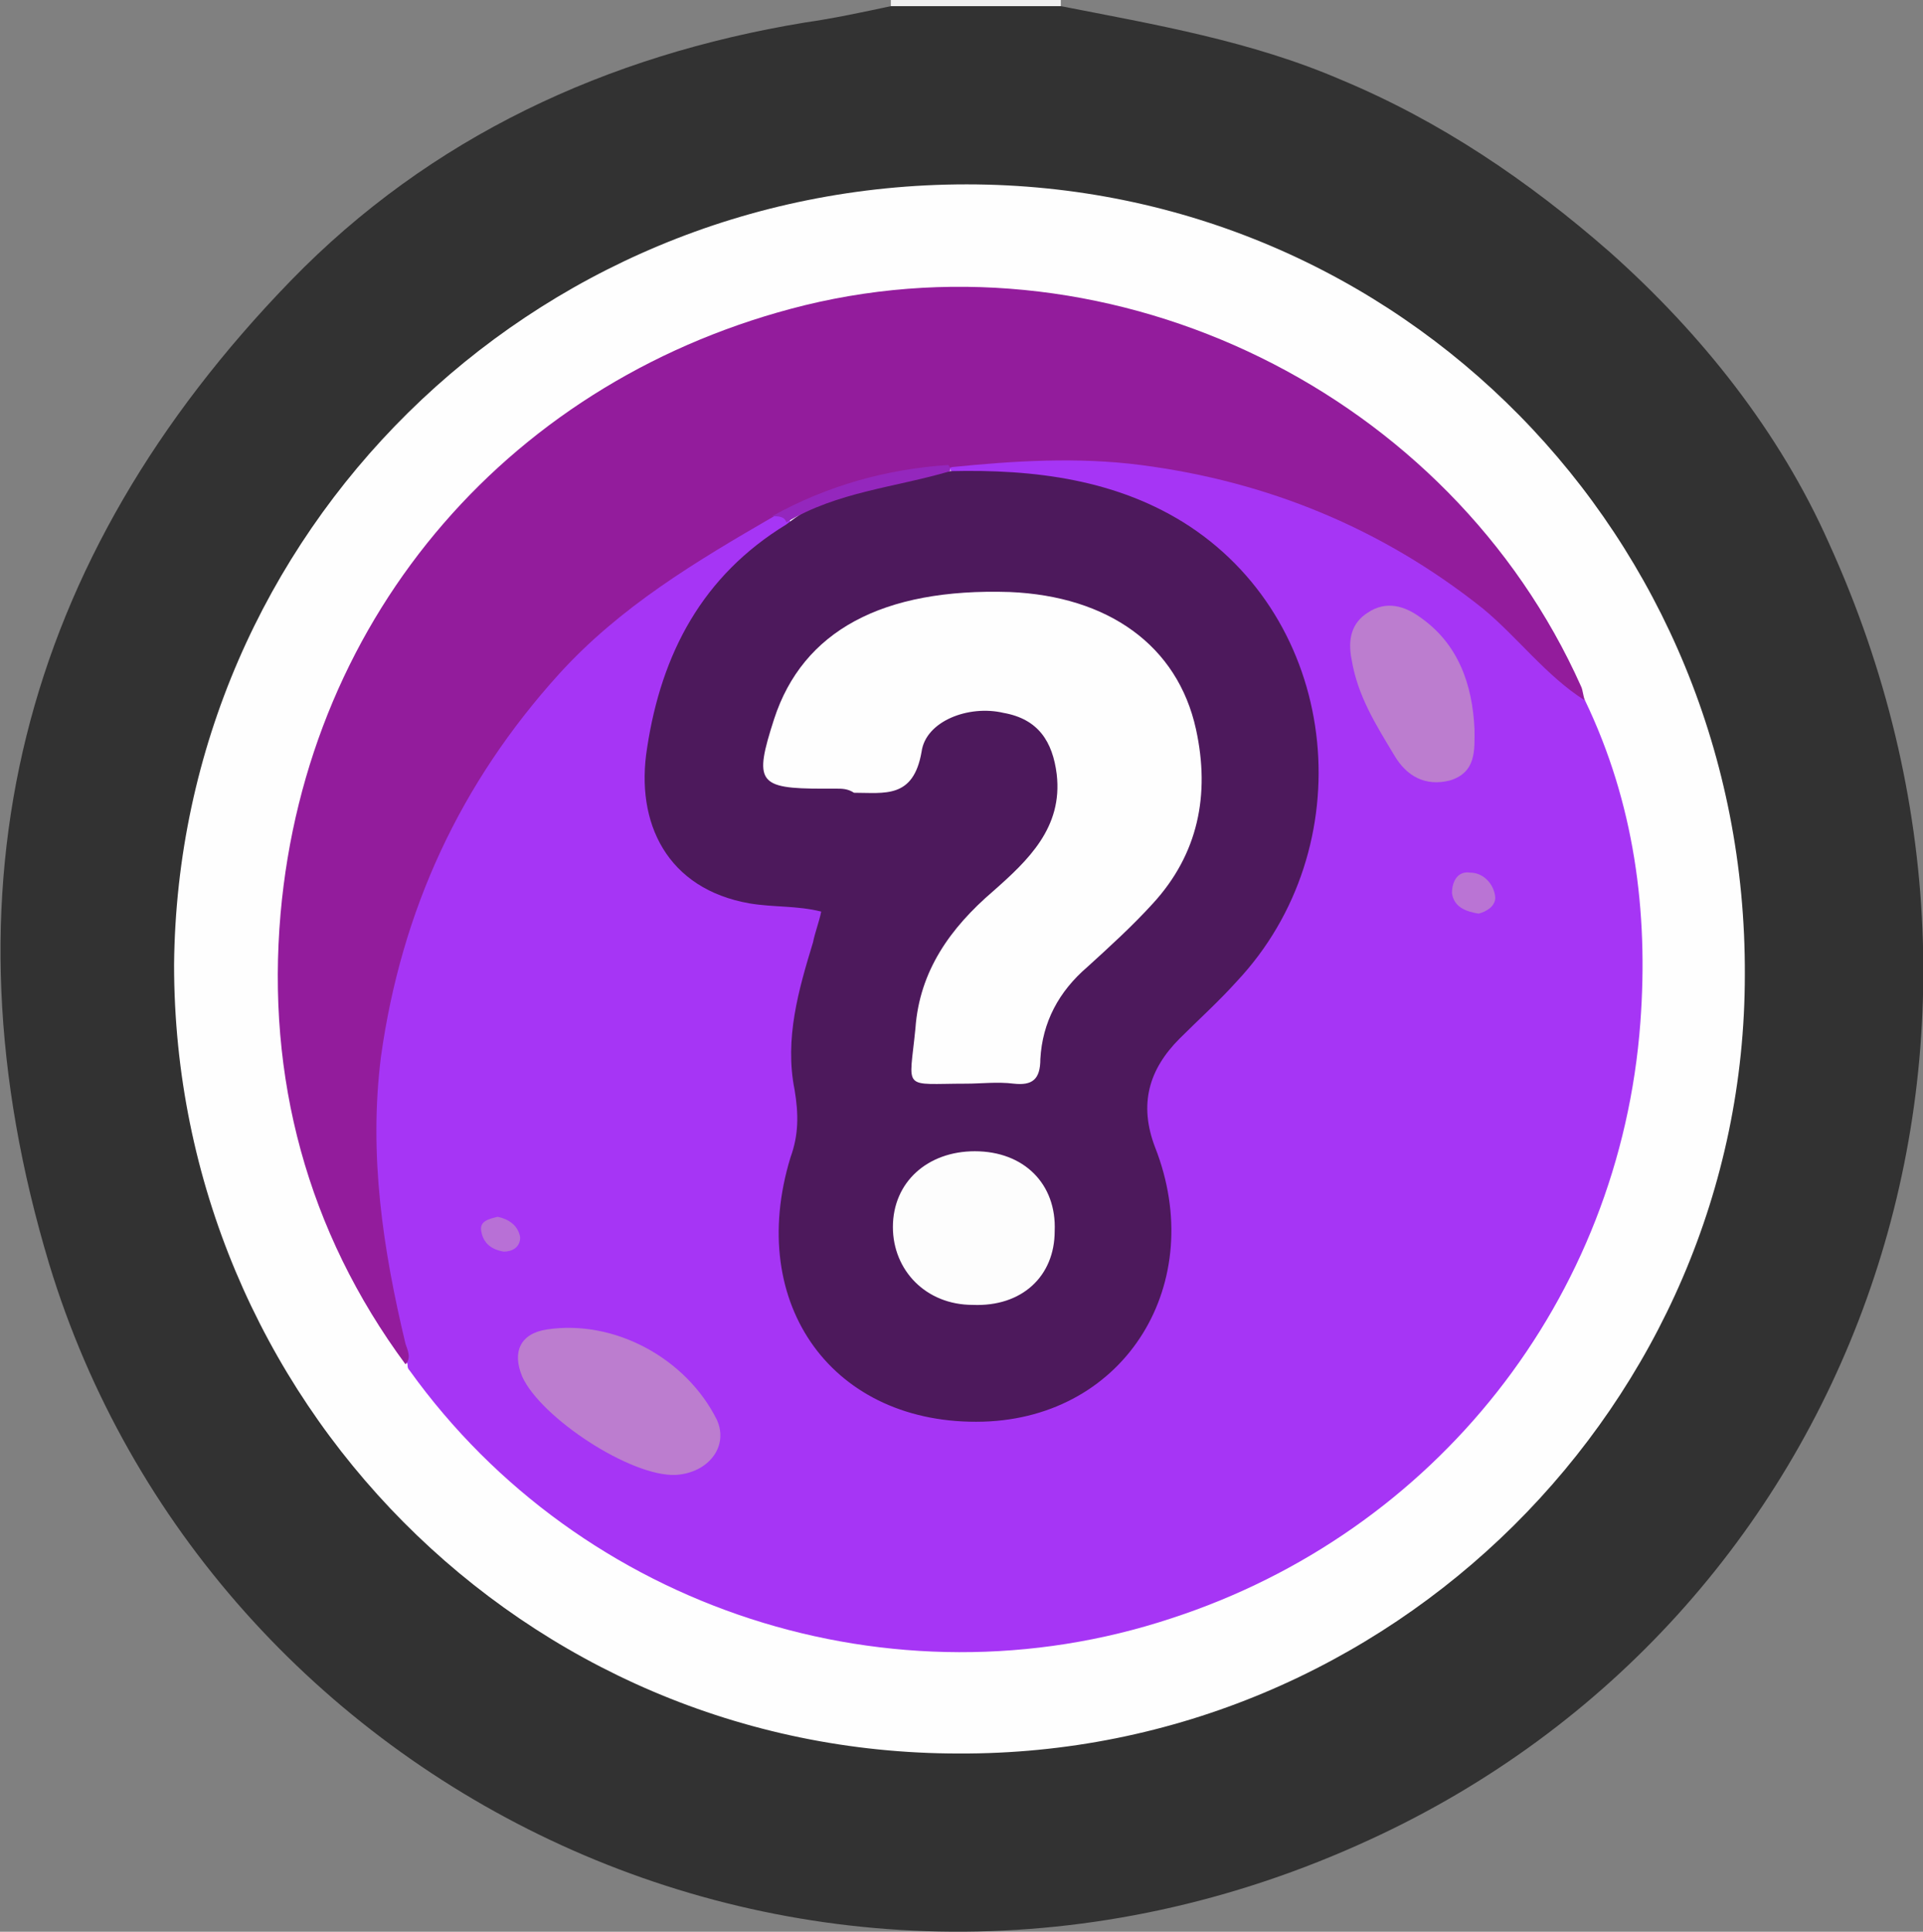<?xml version="1.0" encoding="utf-8"?>
<!-- Generator: Adobe Illustrator 23.0.2, SVG Export Plug-In . SVG Version: 6.00 Build 0)  -->
<svg version="1.1" id="Camada_1" xmlns="http://www.w3.org/2000/svg" xmlns:xlink="http://www.w3.org/1999/xlink" x="0px" y="0px"
	 viewBox="0 0 93.9 94.3" style="enable-background:new 0 0 93.9 94.3;" xml:space="preserve">
<rect x="0" y="0" width="93.9" height="94.3" fill="#808080" stroke="none"/>
<style type="text/css">
	.st0{fill:#EFEFEF;}
	.st1{fill:#323232;}
	.st2{fill:#FEFEFE;}
	.st3{fill:#A635F5;}
	.st4{fill:#931C9C;}
	.st5{fill:#4D195C;}
	.st6{fill:#BC7DCF;}
	.st7{fill:#9427BD;}
	.st8{fill:#BA74D4;}
	.st9{fill:#B870D6;}
	.st10{fill:#FDFDFD;}
</style>
<g>
	<path class="st0" d="M43.5,0.3c0-0.1,0-0.2,0-0.3c2.8,0,5.5,0,8.3,0c0,0.1,0,0.2,0,0.3c-0.3,0.4-0.7,0.6-1.1,0.5
		C48.3,0.8,45.8,1.5,43.5,0.3z"/>
	<path class="st1" d="M43.5,0.3c2.8,0,5.5,0,8.3,0c4.6,0.9,9.3,1.7,13.7,3.6c4.8,2,9.1,4.9,13.1,8.4c4.5,4,8.3,8.8,10.7,14.2
		c11.3,24.8,1.1,52.5-22.4,63.3c-27.1,12.5-56.7-2.4-64.5-28.1c-5.5-18.3-1.4-34.4,11.8-48C21,6.7,29.6,2.7,39.3,1.1
		C40.7,0.9,42.1,0.6,43.5,0.3z"/>
	<path class="st2" d="M47.2,9c21.2,0,38.1,17.2,38,38.6c0,20.9-17.3,38.1-38.4,38c-21.2,0-38.3-17.3-38.3-38.5C8.7,26,25.9,9,47.2,9
		z"/>
	<path class="st3" d="M77.4,34.2c2.4,5,3.1,10.3,2.7,15.7C79.1,63.4,70.1,74.8,57.2,79C43.6,83.5,28.4,78.6,20,66.9
		c-0.1-0.1-0.1-0.2-0.1-0.3c-5.3-14.5,0.6-31.4,13.9-39.5c1.3-0.8,2.5-1.7,4-2.1c0.4,0,0.8,0.1,0.8,0.6c-0.2,0.6-0.7,0.9-1.2,1.3
		c-3.2,2.6-4.8,6-5.2,10.1c-0.4,3.6,1.3,5.9,4.8,6.6c0.8,0.2,1.7,0.2,2.5,0.3c0.8,0.1,1.2,0.6,1,1.4c-1,3.2-1.4,6.4-0.9,9.7
		c0.1,0.8-0.4,1.6-0.6,2.4c-1.1,4.5,0.6,8.6,4.3,10.4c4.1,2,8.9,1.1,11.7-2.4c2.2-2.7,2.3-5.9,1.1-9c-0.9-2.4-0.3-4.3,1.4-6
		c1.4-1.5,2.9-2.8,4-4.6c5-7.6,2.1-19.5-8.5-21.7c-2.2-0.4-4.4-0.3-6.5-1c-0.1-0.2-0.2-0.3-0.1-0.5c2.2-1,4.6-0.9,6.9-0.7
		c8.6,0.6,16,3.8,22.2,9.8C76.2,32.5,76.6,33.5,77.4,34.2z"/>
	<path class="st4" d="M37.8,25.2c-3.8,2.2-7.5,4.4-10.5,7.7c-4.8,5.3-7.7,11.5-8.7,18.7c-0.6,4.8,0.1,9.4,1.2,14
		c0.1,0.3,0.3,0.7,0,1c-4.8-6.5-6.8-14-6.1-22C15,29.9,25.1,18.4,39.3,14.9c15.2-3.7,31.5,4.3,37.9,18.6c0.1,0.2,0.1,0.5,0.2,0.7
		c-1.9-1.2-3.3-3.1-5-4.5c-4.9-3.9-10.5-6.2-16.7-7c-3.1-0.4-6.2-0.2-9.2,0.1C43.6,23.7,40.7,24.4,37.8,25.2z"/>
	<path class="st5" d="M46.4,23c4.1-0.1,8.2,0.4,11.7,2.7c7.4,4.9,8.4,15.7,2.3,22.2c-0.9,1-1.9,1.9-2.8,2.8c-1.5,1.5-2,3.2-1.2,5.3
		c2.6,6.6-1.4,13.2-8.4,13.4c-7.3,0.2-11.6-5.7-9.4-12.9c0.4-1.1,0.4-2.1,0.2-3.3c-0.5-2.5,0.2-4.9,0.9-7.2c0.1-0.5,0.3-1,0.4-1.5
		c-1.2-0.3-2.3-0.2-3.5-0.4c-4-0.7-5.6-3.9-5-7.6c0.7-4.6,2.7-8.4,6.8-10.9C40.8,23.7,43.6,23.4,46.4,23z"/>
	<path class="st6" d="M33,72c-2.2,0.1-6.6-2.8-7.5-4.8c-0.5-1.2-0.1-2.1,1.2-2.3c3.3-0.5,6.8,1.4,8.3,4.4C35.6,70.6,34.6,71.9,33,72
		z"/>
	<path class="st6" d="M72,35.6c0,1,0.1,2.1-1.2,2.5c-1.2,0.3-2.1-0.2-2.7-1.2c-0.9-1.5-1.8-2.9-2.1-4.7c-0.2-1,0-1.8,0.8-2.3
		c0.9-0.6,1.8-0.3,2.5,0.2C71.2,31.4,71.9,33.4,72,35.6z"/>
	<path class="st7" d="M46.4,23c-2.7,0.8-5.5,1-8,2.5c-0.1-0.3-0.4-0.3-0.7-0.3c2.7-1.5,5.6-2.3,8.6-2.5C46.4,22.8,46.4,22.9,46.4,23
		z"/>
	<path class="st8" d="M72.2,44.6c-0.6-0.1-1.2-0.3-1.3-1c0-0.6,0.3-1.1,0.9-1c0.6,0,1.1,0.5,1.2,1.1C73.1,44.2,72.6,44.5,72.2,44.6z
		"/>
	<path class="st9" d="M24.3,59.4c0.5,0.1,1,0.4,1.1,1c0,0.5-0.4,0.7-0.8,0.7c-0.6-0.1-1-0.4-1.1-1C23.4,59.6,23.9,59.5,24.3,59.4z"
		/>
	<path class="st2" d="M40.9,38.5c-0.2,0-0.5,0-0.7,0c-3.2,0-3.4-0.3-2.4-3.4c1.4-4.3,5.3-6.4,11.5-6.2c4.8,0.2,8.2,2.6,9.1,6.7
		c0.7,3.2,0.1,6.1-2.1,8.5c-1,1.1-2.1,2.1-3.2,3.1c-1.4,1.2-2.2,2.7-2.3,4.5c0,1-0.4,1.3-1.3,1.2c-0.8-0.1-1.6,0-2.3,0
		c-3.2,0-2.8,0.4-2.5-2.7c0.2-2.8,1.7-4.9,3.8-6.7c1.7-1.5,3.4-3.1,3.1-5.7c-0.2-1.6-0.9-2.7-2.6-3c-1.7-0.4-3.8,0.4-4,1.9
		c-0.4,2.3-1.8,2-3.3,2C41.4,38.5,41.1,38.5,40.9,38.5z"/>
	<path class="st10" d="M47.5,63.7c-2.3,0-3.9-1.7-3.9-3.8c0-2.2,1.7-3.7,4-3.7c2.4,0,4,1.6,3.9,3.9C51.5,62.3,49.9,63.8,47.5,63.7z"
		/>
</g>
</svg>
